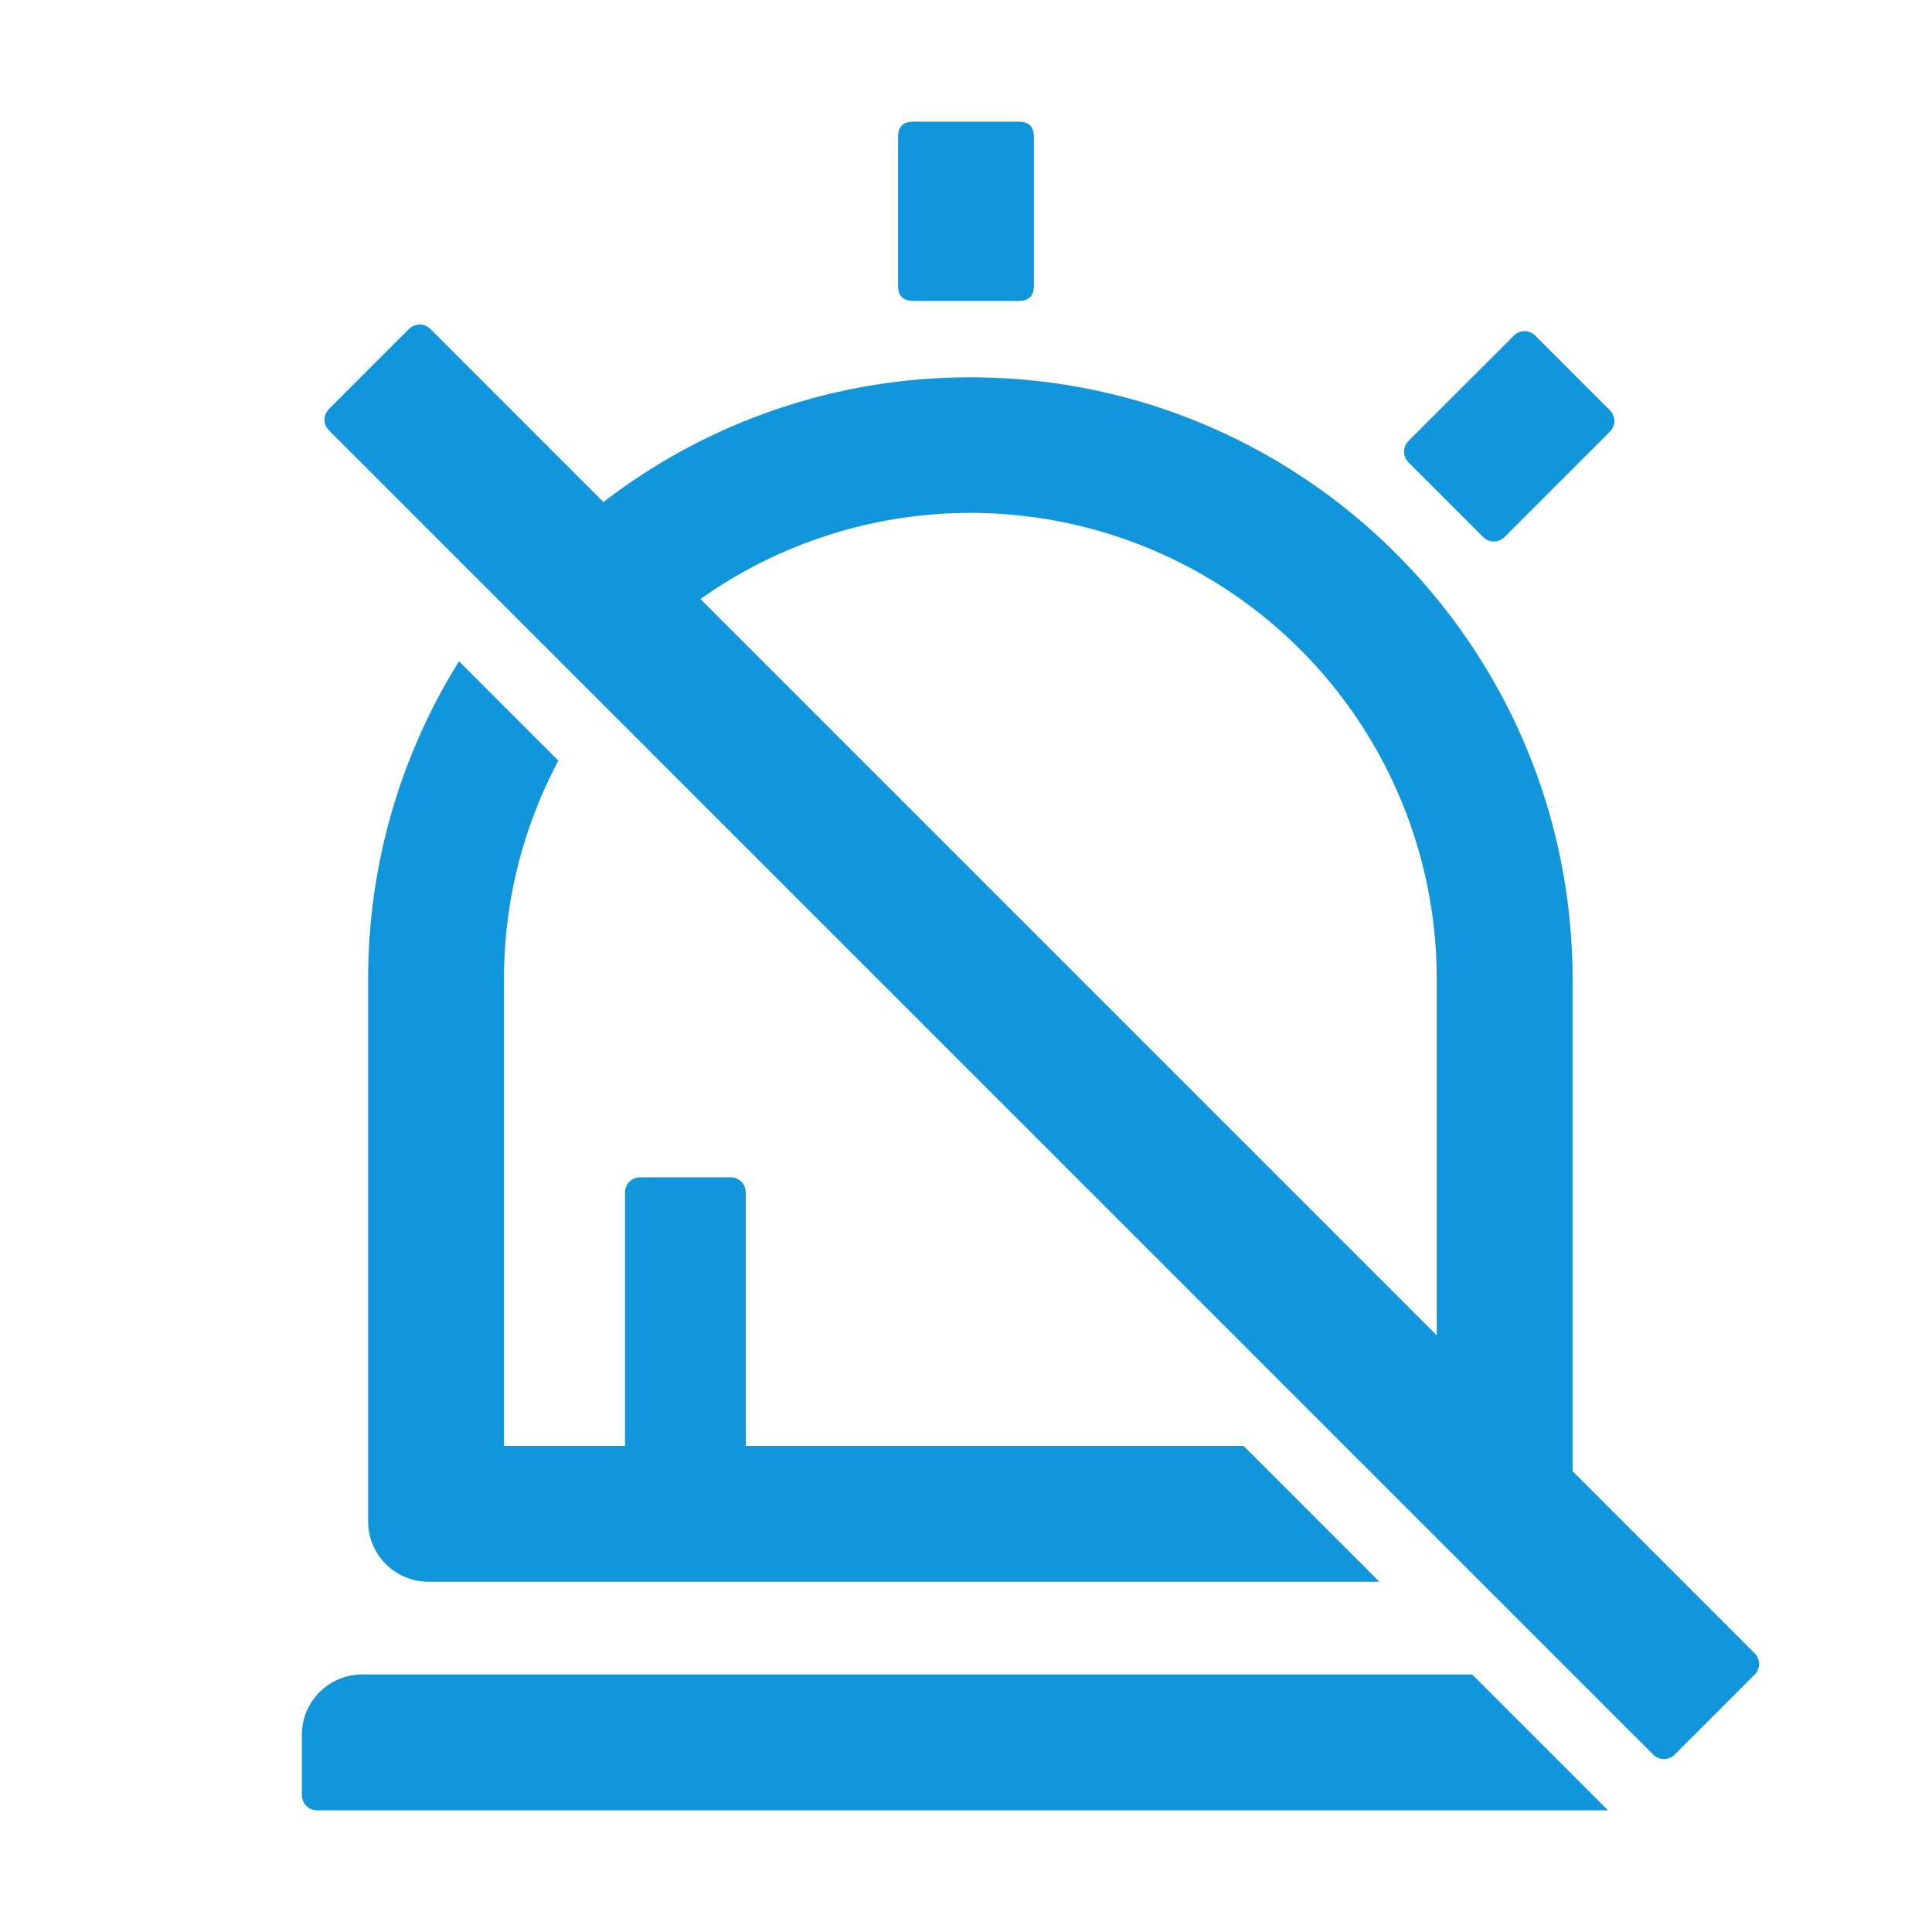 <?xml version="1.0" standalone="no"?><!DOCTYPE svg PUBLIC "-//W3C//DTD SVG 1.1//EN" "http://www.w3.org/Graphics/SVG/1.1/DTD/svg11.dtd"><svg t="1614043082804" class="icon" viewBox="0 0 1024 1024" version="1.1" xmlns="http://www.w3.org/2000/svg" p-id="4442" xmlns:xlink="http://www.w3.org/1999/xlink" width="32" height="32"><defs><style type="text/css"></style></defs><path d="M286.52 423q4.29-10.16 9.43-19.82l-52.66-52.68a317.65 317.65 0 0 0-48.17 168.68v287.18a32 32 0 0 0 32 32h504l-72-72H395.26V632a8 8 0 0 0-8-8h-48a8 8 0 0 0-8 8v134.36h-64.14V519.18a245.58 245.58 0 0 1 19.4-96.18zM192 887.5a32 32 0 0 0-32 32v32a8 8 0 0 0 8 8h684.29l-72-72z" fill="#1296db" p-id="4443"></path><path d="M476 64.5m8 0l56 0q8 0 8 8l0 79q0 8-8 8l-56 0q-8 0-8-8l0-79q0-8 8-8Z" fill="#1296db" p-id="4444"></path><path d="M786.13 284.65a8 8 0 0 0 11.31 0l55.86-55.87a8 8 0 0 0 0-11.31l-39.6-39.6a8 8 0 0 0-11.31 0l-55.86 55.86a8 8 0 0 0 0 11.32zM930 876.27l-96.5-96.51V519.18C833.5 342.89 690.59 200 514.31 200a317.78 317.78 0 0 0-194.48 66.1l-91.73-91.74a8 8 0 0 0-11.32 0l-42.42 42.42a8 8 0 0 0 0 11.32L876.27 930a8 8 0 0 0 11.31 0L930 887.58a8 8 0 0 0 0-11.31zM418.11 291.38a247.11 247.11 0 0 1 343.39 227.8v188.58L371.26 317.52a246.37 246.37 0 0 1 46.85-26.14z" fill="#1296db" p-id="4445"></path></svg>